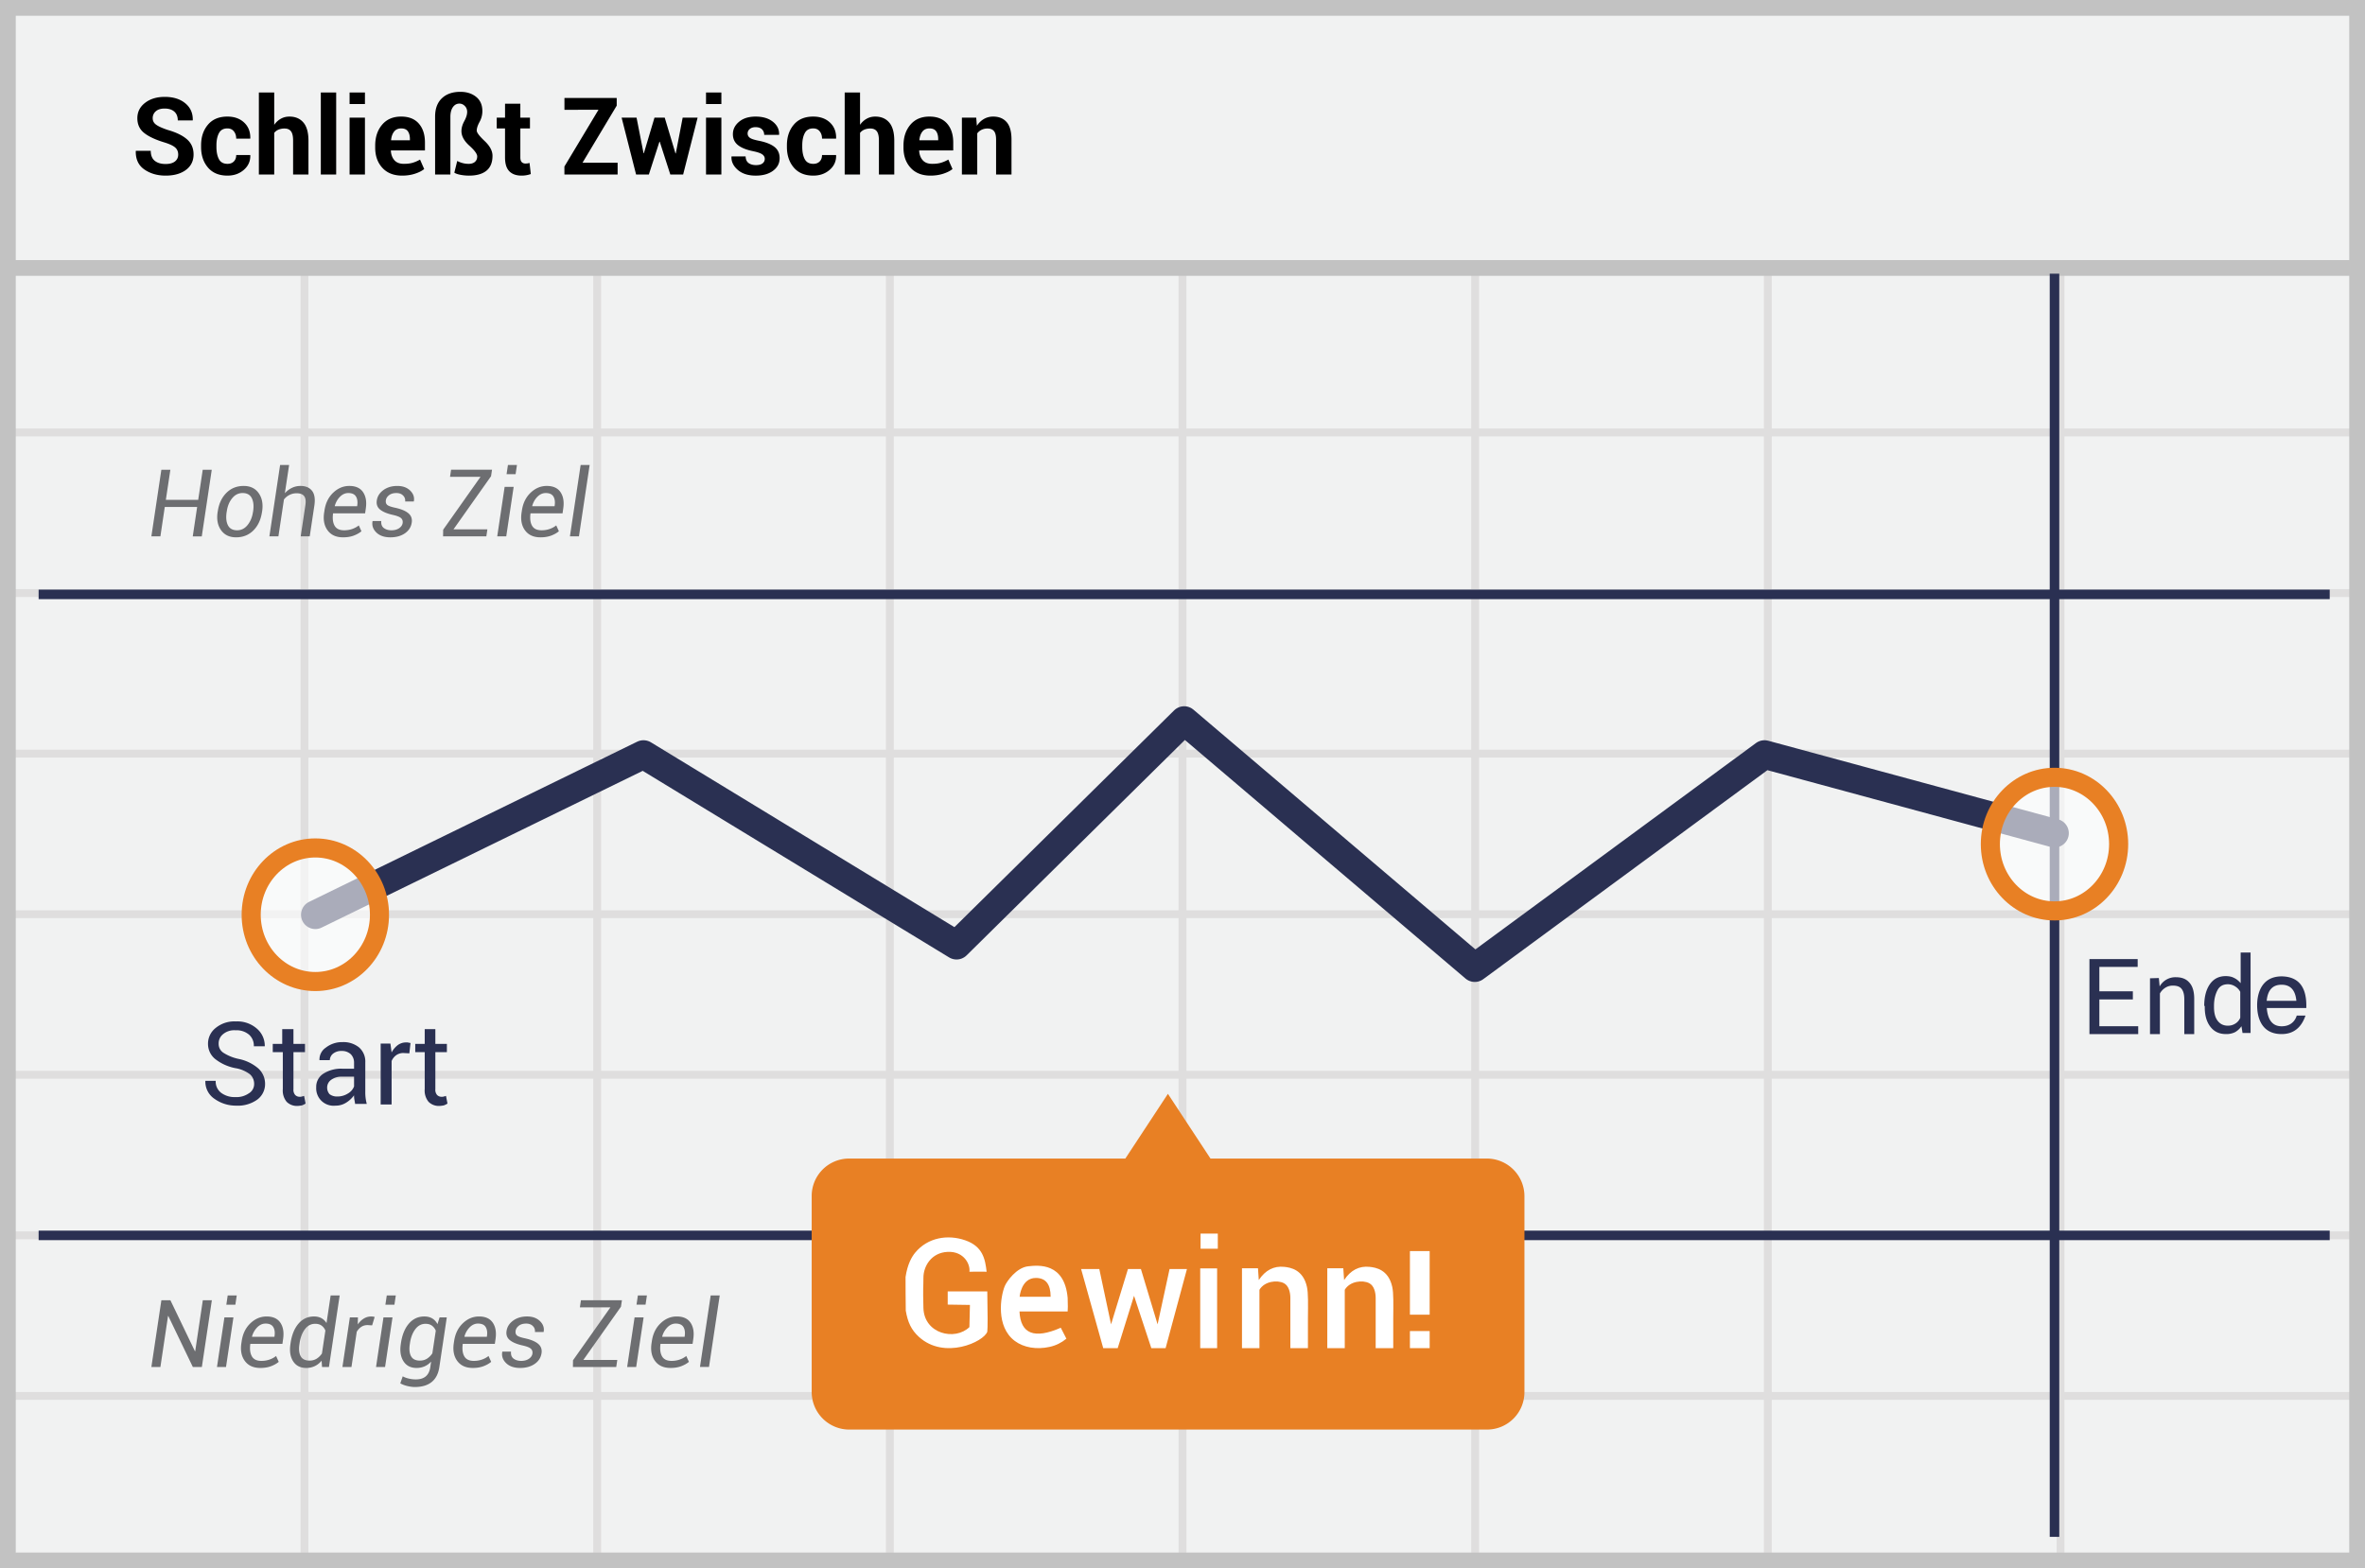 <svg width="300" height="199" viewBox="0 0 300 199" xmlns="http://www.w3.org/2000/svg"><title>Deutsch end bet</title><g fill="none" fill-rule="evenodd"><path fill="#F1F2F2" d="M0 0h300v199H0z"/><path d="M39.125 55.375V74.75H75.25V55.375H39.125zm0-1H75.25V34h1v20.375h36.125V34h1v20.375H149.5V34h1v20.375h36.125V34h1v20.375h36.125V34h1v20.375h36.125V34h1v20.375H299.5v1h-37.625V74.75H299.5v1h-37.625v19.375H299.5v1h-37.625V115.5H299.5v1h-37.625v19.375H299.5v1h-37.625v19.375H299.5v1h-37.625v19.375H299.5v1h-37.625V199h-1v-21.375H224.75V199h-1v-21.375h-36.125V199h-1v-21.375H150.5V199h-1v-21.375h-36.125V199h-1v-21.375H76.25V199h-1v-21.375H39.125V199h-1v-21.375H1.5v-1h36.625V157.25H1.5v-1h36.625v-19.375H1.5v-1h36.625V116.5H1.5v-1h36.625V96.125H1.5v-1h36.625V75.75H1.5v-1h36.625V55.375H1.5v-1h36.625V34h1v20.375zm221.75 1H224.75V74.75h36.125V55.375zm-37.125 0h-36.125V74.75h36.125V55.375zm-37.125 0H150.5V74.75h36.125V55.375zm-37.125 0h-36.125V74.75H149.5V55.375zm-37.125 0H76.25V74.75h36.125V55.375zM39.125 75.75v19.375H75.25V75.75H39.125zm221.75 0H224.75v19.375h36.125V75.75zm-37.125 0h-36.125v19.375h36.125V75.75zm-37.125 0H150.5v19.375h36.125V75.75zm-37.125 0h-36.125v19.375H149.5V75.75zm-37.125 0H76.25v19.375h36.125V75.75zm-73.25 20.375V115.5H75.25V96.125H39.125zm221.75 0H224.75V115.5h36.125V96.125zm-37.125 0h-36.125V115.5h36.125V96.125zm-37.125 0H150.5V115.5h36.125V96.125zm-37.125 0h-36.125V115.5H149.5V96.125zm-37.125 0H76.25V115.5h36.125V96.125zM39.125 116.5v19.375H75.25V116.5H39.125zm221.75 0H224.75v19.375h36.125V116.5zm-37.125 0h-36.125v19.375h36.125V116.5zm-37.125 0H150.5v19.375h36.125V116.5zm-37.125 0h-36.125v19.375H149.5V116.5zm-37.125 0H76.25v19.375h36.125V116.5zm-73.25 20.375v19.375H75.25v-19.375H39.125zm221.75 0H224.75v19.375h36.125v-19.375zm-37.125 0h-36.125v19.375h36.125v-19.375zm-37.125 0H150.5v19.375h36.125v-19.375zm-37.125 0h-36.125v19.375H149.5v-19.375zm-37.125 0H76.25v19.375h36.125v-19.375zm-73.25 20.375v19.375H75.25V157.25H39.125zm221.75 0H224.75v19.375h36.125V157.25zm-37.125 0h-36.125v19.375h36.125V157.25zm-37.125 0H150.5v19.375h36.125V157.25zm-37.125 0h-36.125v19.375H149.5V157.25zm-37.125 0H76.25v19.375h36.125V157.25z" fill="#DFDEDE"/><path stroke="#C2C2C2" stroke-width="2" d="M1 1h298v197H1z"/><path fill="#C2C2C2" d="M0 33h300v2H0z"/><g transform="translate(4 34.006)"><path d="M256.613.725V161M.9 41.412h290.625M.9 122.75h290.625" stroke="#2A3052" stroke-width="1.211" stroke-linejoin="round"/><path stroke="#2A3052" stroke-width="3.633" stroke-linecap="round" stroke-linejoin="round" d="M36 82.063l41.625-20.326 39.713 24.188 28.875-28.5 36.862 31.35 36.75-27.038 36.788 9.976"/><path d="M28.238 103.513a1.616 1.616 0 0 0-.526-1.2 4.219 4.219 0 0 0-1.875-.788 5.974 5.974 0 0 1-2.55-1.163 2.453 2.453 0 0 1-.9-1.912c-.01-.79.351-1.54.976-2.025a3.728 3.728 0 0 1 2.55-.825 3.761 3.761 0 0 1 2.7.938c.625.548.981 1.342.974 2.175v.037H28.2a1.871 1.871 0 0 0-.6-1.463 2.449 2.449 0 0 0-1.725-.562 2.205 2.205 0 0 0-1.575.488 1.5 1.5 0 0 0-.563 1.237c-.004.453.222.877.6 1.125.597.38 1.258.647 1.95.787a5.456 5.456 0 0 1 2.476 1.2c.55.499.864 1.208.862 1.95.013.8-.365 1.556-1.012 2.025a4.23 4.23 0 0 1-2.663.75 4.657 4.657 0 0 1-2.738-.862 2.617 2.617 0 0 1-1.162-2.25v-.037h1.313c-.036.6.231 1.177.712 1.537a2.846 2.846 0 0 0 1.8.525 2.696 2.696 0 0 0 1.65-.45c.45-.246.726-.724.713-1.237zm4.987-6.938v1.875h1.462v1.05h-1.462v4.688c-.03.27.05.54.225.75.16.156.377.237.6.224.09.004.178-.009.263-.037.088-.02.176-.045.262-.075l.188.975c-.143.09-.293.165-.45.225a3.281 3.281 0 0 1-.6.075 1.838 1.838 0 0 1-1.35-.525 2.246 2.246 0 0 1-.488-1.612V99.5H30.6v-1.05h1.2v-1.875h1.425zm7.837 9.563c-.037-.226-.075-.45-.112-.638a2.475 2.475 0 0 1-.038-.525 3.473 3.473 0 0 1-1.012.938 2.449 2.449 0 0 1-1.35.374 2.205 2.205 0 0 1-2.438-2.325 1.961 1.961 0 0 1 .9-1.725 4.136 4.136 0 0 1 2.4-.637h1.5v-.75a1.5 1.5 0 0 0-.412-1.087 1.624 1.624 0 0 0-1.163-.413 1.639 1.639 0 0 0-1.087.338 1.106 1.106 0 0 0-.413.825h-1.312v-.038a1.8 1.8 0 0 1 .788-1.537 3.338 3.338 0 0 1 2.137-.713 3.139 3.139 0 0 1 2.1.675c.54.484.83 1.188.788 1.912v3.713c-.01.519.053 1.036.187 1.537h-1.462v.076zm-2.287-1.013c.477.01.946-.121 1.35-.375.359-.2.637-.518.788-.9v-1.237h-1.575a2.145 2.145 0 0 0-1.35.412c-.311.227-.493.59-.488.975-.004.302.103.596.3.825.28.21.625.316.975.3zm9.15-5.475l-.712-.038a1.537 1.537 0 0 0-.938.263 1.725 1.725 0 0 0-.6.75v5.513h-1.387v-7.726h1.237l.15 1.125c.191-.366.46-.686.788-.937a1.785 1.785 0 0 1 1.087-.337.825.825 0 0 1 .3.037c.075 0 .188.038.225.038l-.15 1.312zm3.3-3.075v1.875h1.462v1.05h-1.462v4.688c-.03.27.05.54.225.75.16.156.377.237.6.224.09.004.178-.009.263-.037.088-.02.176-.045.262-.075l.188.975c-.143.09-.293.165-.45.225a3.281 3.281 0 0 1-.6.075 1.838 1.838 0 0 1-1.35-.525 2.246 2.246 0 0 1-.488-1.612V99.5h-1.2v-1.05h1.2v-1.875h1.35z" fill="#2A3052" fill-rule="nonzero"/><path d="M184.613 113H149.55l-5.4-8.213-5.4 8.213h-35.063a4.747 4.747 0 0 0-4.724 4.8v24.788a4.77 4.77 0 0 0 4.725 4.8h80.962a4.747 4.747 0 0 0 4.725-4.8V117.8a4.777 4.777 0 0 0-4.762-4.8z" fill="#E88024" fill-rule="nonzero"/><ellipse cx="8.363" cy="9.6" rx="8.137" ry="8.475" opacity=".6" transform="translate(248.25 63.5)" fill="#FFF" fill-rule="nonzero"/><ellipse stroke="#E88024" stroke-width="2.422" cx="256.613" cy="73.1" rx="8.137" ry="8.475"/><ellipse cx="9" cy="11.063" rx="8.137" ry="8.475" opacity=".6" transform="translate(27 71)" fill="#FFF" fill-rule="nonzero"/><ellipse stroke="#E88024" stroke-width="2.422" cx="36" cy="82.063" rx="8.137" ry="8.475"/></g><path d="M22.605 19.61c0-.374-.13-.675-.39-.901-.26-.227-.717-.44-1.37-.64-1.121-.339-1.972-.737-2.552-1.195-.58-.458-.87-1.083-.87-1.874 0-.796.326-1.447.98-1.951.654-.505 1.487-.757 2.501-.757 1.077 0 1.943.27 2.599.813.656.543.972 1.254.95 2.135l-.013.04h-1.888c0-.485-.147-.857-.44-1.117-.294-.26-.705-.39-1.234-.39-.48 0-.852.115-1.114.346a1.13 1.13 0 0 0-.394.887c0 .33.142.6.427.81.285.212.776.436 1.474.671 1.068.303 1.881.697 2.442 1.184.56.487.84 1.129.84 1.925 0 .831-.324 1.487-.974 1.968-.649.48-1.507.72-2.575.72-1.045 0-1.942-.26-2.691-.78-.75-.52-1.113-1.297-1.09-2.328l.013-.04h1.887c0 .573.17.996.507 1.267.338.271.796.407 1.374.407.52 0 .918-.11 1.191-.327.274-.218.41-.51.41-.874zm6.25 1.18c.339 0 .608-.101.808-.304.2-.202.3-.472.3-.81h1.774l.014.04c.018.73-.254 1.34-.814 1.831-.56.491-1.254.737-2.081.737-1.068 0-1.892-.341-2.475-1.024-.583-.683-.874-1.555-.874-2.618v-.2c0-1.059.29-1.931.87-2.618.581-.687 1.403-1.031 2.465-1.031.881 0 1.59.253 2.128.76s.799 1.174.78 2.002l-.013.04h-1.774c0-.374-.099-.684-.297-.93-.198-.248-.472-.371-.824-.371-.502 0-.859.201-1.07.604-.211.402-.317.917-.317 1.544v.2c0 .64.106 1.158.317 1.554.211.396.572.594 1.084.594zm5.93-4.95a2.48 2.48 0 0 1 .835-.77c.329-.185.694-.277 1.094-.277.751 0 1.342.25 1.77.75.43.5.645 1.273.645 2.318v4.283H37.18v-4.296c0-.56-.09-.957-.27-1.19-.18-.234-.45-.35-.81-.35a1.94 1.94 0 0 0-.778.143c-.22.095-.4.232-.537.41v5.283h-1.948V11.738h1.948v4.102zm7.859 6.304h-1.948V11.738h1.948v10.406zm3.649 0h-1.948v-7.218h1.948v7.218zm0-8.945h-1.948v-1.461h1.948v1.46zm4.73 9.085c-1.077 0-1.917-.33-2.522-.99-.605-.66-.908-1.511-.908-2.552v-.267c0-1.08.294-1.965.881-2.655.587-.69 1.394-1.031 2.421-1.027.97 0 1.714.297 2.232.89.518.594.777 1.394.777 2.399v1.007H49.6l-.02.04c.031.493.182.894.45 1.2.27.307.669.46 1.198.46.436 0 .806-.044 1.11-.133.305-.089.62-.224.945-.406l.526 1.2c-.289.236-.68.434-1.174.594-.493.16-1.031.24-1.614.24zm-.128-5.99c-.39 0-.692.134-.903.403-.212.27-.34.626-.384 1.071l.013.033h2.375v-.146c0-.423-.087-.755-.26-.998-.173-.242-.454-.363-.84-.363zm6.237 5.85h-1.94V14.8c0-1.005.286-1.781.86-2.328.573-.547 1.356-.82 2.348-.82.8 0 1.465.211 1.994.636.53.425.794 1.029.794 1.811 0 .48-.119.937-.357 1.371-.238.434-.357.802-.357 1.104 0 .25.334.688 1.001 1.317.667.63 1 1.256 1 1.878 0 .84-.255 1.47-.767 1.888-.51.418-1.25.627-2.214.627-.36 0-.717-.033-1.07-.1-.354-.067-.618-.158-.791-.273L58 20.423c.173.098.387.183.64.257.253.073.525.11.814.11.338 0 .602-.085.794-.254.19-.169.286-.398.286-.687 0-.315-.333-.772-1-1.37-.667-.599-1-1.213-1-1.845 0-.4.12-.823.363-1.267.242-.445.363-.834.363-1.168 0-.302-.1-.553-.3-.753-.2-.2-.429-.3-.687-.3-.338 0-.612.15-.824.45-.21.3-.317.71-.317 1.23v7.318zm8.872-8.985v1.767h1.221v1.368h-1.22v3.675c0 .28.058.48.176.6a.62.62 0 0 0 .464.18c.102 0 .19-.005.267-.016.075-.011.162-.03.26-.057l.16 1.408a3.4 3.4 0 0 1-1.174.2c-.672 0-1.189-.184-1.551-.554-.363-.369-.544-.953-.544-1.754v-3.682H63.01v-1.368h1.054V13.16h1.941zm7.885 7.49h4.456v1.495h-6.75V21.13l4.322-7.198H71.6v-1.5h6.63v.973L73.89 20.65zm11.794-1.187h.04l.873-4.536h1.895l-1.834 7.218h-1.628l-1.34-4.162h-.04l-1.342 4.162h-1.62l-1.835-7.218h1.894l.888 4.516h.04l1.347-4.516h1.3l1.362 4.536zm5.823 2.682h-1.948v-7.218h1.948v7.218zm0-8.945h-1.948v-1.461h1.948v1.46zm5.503 6.944c0-.214-.103-.397-.31-.55-.207-.154-.59-.288-1.15-.404-.846-.17-1.487-.425-1.925-.767-.438-.343-.657-.807-.657-1.394 0-.619.262-1.145.787-1.581.525-.436 1.223-.654 2.095-.654.911 0 1.642.218 2.19.654.55.436.814.978.791 1.627l-.013.04h-1.881a.945.945 0 0 0-.28-.707c-.187-.182-.456-.273-.807-.273-.312 0-.558.078-.74.233a.726.726 0 0 0-.274.574c0 .222.094.403.283.544.19.14.573.265 1.15.376.886.178 1.545.44 1.979.784.433.345.65.82.65 1.424 0 .65-.278 1.181-.834 1.595-.556.413-1.29.62-2.201.62-.96 0-1.72-.243-2.278-.73s-.824-1.042-.797-1.665l.013-.04h1.781c.014.387.14.667.38.84.24.174.554.26.941.26.36 0 .635-.071.824-.216a.703.703 0 0 0 .283-.59zm6.157.647c.338 0 .607-.101.807-.304.2-.202.3-.472.3-.81h1.775l.013.04c.018.73-.253 1.34-.814 1.831-.56.491-1.254.737-2.08.737-1.068 0-1.893-.341-2.476-1.024-.582-.683-.873-1.555-.873-2.618v-.2c0-1.059.29-1.931.87-2.618.58-.687 1.402-1.031 2.465-1.031.88 0 1.59.253 2.128.76s.798 1.174.78 2.002l-.013.04h-1.774c0-.374-.1-.684-.297-.93-.198-.248-.473-.371-.824-.371-.503 0-.86.201-1.07.604-.212.402-.318.917-.318 1.544v.2c0 .64.106 1.158.317 1.554.212.396.573.594 1.084.594zm5.93-4.95a2.48 2.48 0 0 1 .834-.77c.33-.185.694-.277 1.094-.277.752 0 1.342.25 1.771.75.43.5.644 1.273.644 2.318v4.283h-1.948v-4.296c0-.56-.09-.957-.27-1.19-.18-.234-.45-.35-.81-.35a1.94 1.94 0 0 0-.778.143c-.22.095-.399.232-.537.41v5.283h-1.947V11.738h1.947v4.102zm8.939 6.444c-1.076 0-1.917-.33-2.521-.99-.605-.66-.908-1.511-.908-2.552v-.267c0-1.08.294-1.965.88-2.655.588-.69 1.395-1.031 2.422-1.027.97 0 1.714.297 2.232.89.518.594.777 1.394.777 2.399v1.007h-4.303l-.02.04c.031.493.181.894.45 1.2.27.307.669.46 1.198.46.436 0 .806-.044 1.11-.133.305-.089.62-.224.944-.406l.527 1.2c-.289.236-.68.434-1.174.594-.493.16-1.031.24-1.614.24zm-.127-5.99c-.391 0-.692.134-.904.403-.21.27-.339.626-.383 1.071l.013.033h2.375v-.146c0-.423-.087-.755-.26-.998-.174-.242-.454-.363-.84-.363zm5.924-1.368l.086 1.034c.24-.369.536-.656.888-.86a2.303 2.303 0 0 1 1.18-.307c.73 0 1.299.235 1.708.704.41.469.614 1.21.614 2.224v4.423h-1.955v-4.416c0-.516-.09-.882-.27-1.097-.18-.216-.45-.324-.81-.324a1.7 1.7 0 0 0-.764.164c-.22.109-.402.259-.544.45v5.223h-1.948v-7.218h1.815z" fill="#000"/><path d="M25.595 68.06h-1.144l.558-3.735h-4.106l-.557 3.734h-1.144l1.266-8.455h1.144l-.575 3.821h4.105l.575-3.82h1.144l-1.266 8.454zm2.033-3.2c.143-.964.508-1.739 1.094-2.323.587-.585 1.316-.877 2.187-.877.836 0 1.47.303 1.901.909.432.606.58 1.37.445 2.29l-.024.128c-.147.972-.513 1.747-1.097 2.326-.585.579-1.314.868-2.19.868-.836 0-1.47-.302-1.901-.906-.432-.604-.578-1.366-.439-2.288l.024-.127zm1.12.127c-.104.69-.048 1.245.169 1.667.217.422.604.633 1.161.633.523 0 .963-.22 1.321-.66.358-.439.588-.985.688-1.64l.024-.127c.1-.682.041-1.235-.177-1.661-.22-.426-.605-.639-1.159-.639-.527 0-.969.222-1.327.665-.358.443-.584.988-.676 1.635l-.024.127zm7.387-2.404c.263-.294.563-.521.9-.682a2.49 2.49 0 0 1 1.086-.241c.646 0 1.131.203 1.455.61.323.406.424 1.024.304 1.852l-.592 3.937h-1.144l.592-3.948c.082-.535.03-.922-.156-1.162-.186-.24-.502-.36-.947-.36-.329 0-.632.07-.909.21-.277.139-.512.332-.705.58l-.703 4.68h-1.144L35.531 59h1.144l-.54 3.583zm7.38 5.598c-.867 0-1.518-.292-1.953-.877-.436-.584-.584-1.34-.445-2.264l.041-.256c.135-.937.504-1.692 1.106-2.265.602-.573 1.285-.859 2.047-.859.81 0 1.392.265 1.748.796.356.53.47 1.221.343 2.073l-.087.604H42.25c-.09.665-.024 1.191.197 1.576.22.385.621.578 1.202.578.372 0 .717-.056 1.037-.168.32-.113.595-.264.827-.453l.337.743c-.255.217-.579.4-.97.549-.39.149-.846.223-1.364.223zm.663-5.62c-.384 0-.731.154-1.043.464-.311.31-.535.7-.67 1.173l.011.034h2.828l.012-.092c.07-.469.015-.85-.163-1.141-.178-.293-.503-.439-.975-.439zm6.898 3.808c.035-.259-.03-.466-.197-.62-.167-.156-.511-.293-1.034-.413-.72-.159-1.259-.381-1.617-.668-.358-.286-.502-.67-.433-1.15.074-.534.352-.977.834-1.33.482-.352 1.073-.528 1.774-.528.681 0 1.223.195 1.626.586.402.392.56.84.47 1.348l-.012.035H51.39a.864.864 0 0 0-.25-.744c-.205-.217-.491-.325-.86-.325-.386 0-.697.092-.931.276-.234.184-.369.4-.404.647-.035.256.023.45.174.581.151.132.492.254 1.022.366.748.163 1.3.393 1.655.691.357.298.502.687.436 1.167-.081.577-.37 1.037-.865 1.38-.496.342-1.111.513-1.847.513-.766 0-1.36-.205-1.78-.615-.42-.41-.581-.883-.485-1.417l.012-.035h1.097c-.034.406.076.704.331.891.256.188.573.282.953.282.39 0 .716-.087.975-.261.26-.175.41-.393.453-.657zm6.452.796h4.297l-.133.894h-5.488l.012-.847 4.738-6.708h-3.867l.133-.9h5.192l-.122.82-4.762 6.741zm6.69.894h-1.144l.94-6.283h1.144l-.94 6.283zm1.184-7.891h-1.144L64.433 59h1.144l-.175 1.168zm3.16 8.013c-.868 0-1.52-.292-1.955-.877-.435-.584-.583-1.34-.444-2.264l.04-.256c.136-.937.505-1.692 1.107-2.265.602-.573 1.284-.859 2.047-.859.809 0 1.392.265 1.748.796.356.53.47 1.221.342 2.073l-.087.604h-4.065c-.089.665-.023 1.191.198 1.576.22.385.621.578 1.202.578.372 0 .717-.056 1.036-.168.32-.113.596-.264.828-.453l.337.743c-.256.217-.579.4-.97.549-.391.149-.846.223-1.365.223zm.661-5.62c-.383 0-.73.154-1.042.464-.312.31-.535.7-.67 1.173l.01.034h2.829l.011-.092c.07-.469.016-.85-.162-1.141-.178-.293-.503-.439-.976-.439zm4.216 5.498h-1.144L73.655 59h1.143l-1.359 9.06zM25.605 173.453H24.46l-3.111-6.473-.035.006-.966 6.467h-1.145l1.268-8.468h1.145l3.112 6.468.035-.006.965-6.462h1.146l-1.268 8.468zm3.065 0h-1.146l.943-6.293h1.145l-.942 6.293zm1.187-7.904H28.71l.174-1.169h1.146l-.174 1.17zm3.164 8.027c-.869 0-1.521-.293-1.957-.879-.437-.585-.585-1.341-.445-2.268l.04-.256c.136-.938.505-1.694 1.108-2.268.603-.574 1.287-.86 2.05-.86.81 0 1.394.265 1.751.796s.471 1.223.343 2.076l-.087.605h-4.071c-.09.667-.023 1.193.198 1.58.22.385.622.578 1.204.578a3.11 3.11 0 0 0 1.038-.169c.32-.112.596-.263.828-.453l.338.744c-.256.217-.58.4-.971.55-.392.149-.848.224-1.367.224zm.663-5.63c-.384 0-.732.155-1.044.465a2.65 2.65 0 0 0-.672 1.175l.012.035h2.832l.012-.093c.07-.47.015-.85-.163-1.143-.178-.293-.504-.44-.977-.44zm3.175 2.477c.155-1.05.493-1.876 1.012-2.477.52-.601 1.173-.902 1.96-.902.361 0 .674.072.94.215.265.144.482.351.648.623l.524-3.502h1.145l-1.36 9.073h-.879l-.052-.796c-.252.302-.541.53-.867.686a2.498 2.498 0 0 1-1.087.233c-.74 0-1.293-.281-1.658-.844-.364-.562-.479-1.29-.343-2.187l.017-.122zm1.129.122c-.101.656-.05 1.17.154 1.542.203.372.58.558 1.131.558.33 0 .624-.08.884-.238.26-.16.487-.38.68-.663l.437-2.914a1.419 1.419 0 0 0-.48-.626c-.211-.153-.482-.23-.811-.23-.528 0-.963.23-1.306.69-.343.46-.567 1.046-.672 1.76l-.017.121zm9.218-2.373l-.581-.034c-.299 0-.563.074-.791.223-.23.15-.423.36-.582.632l-.669 4.46h-1.146l.943-6.293h1.023l-.023.89c.225-.318.48-.565.768-.741a1.775 1.775 0 0 1 1.19-.245c.079.014.142.029.188.044l-.32 1.064zm1.64 5.281h-1.145l.942-6.293h1.146l-.943 6.293zm1.187-7.904h-1.146l.175-1.169h1.145l-.174 1.17zm.826 4.874c.155-1.05.492-1.876 1.012-2.477s1.17-.902 1.954-.902c.392 0 .727.083 1.006.25.28.167.5.407.663.721l.268-.855h.913l-.948 6.328c-.128.838-.455 1.465-.98 1.882-.525.417-1.236.625-2.132.625-.29 0-.608-.043-.954-.128a3.448 3.448 0 0 1-.884-.337l.309-.89c.205.116.458.21.759.282.3.072.602.108.904.108.535 0 .955-.13 1.26-.387.304-.258.495-.643.572-1.155l.105-.715c-.244.264-.52.463-.829.6a2.506 2.506 0 0 1-1.02.203c-.737 0-1.288-.281-1.652-.844-.365-.562-.48-1.29-.344-2.187l.018-.122zm1.128.122c-.1.656-.05 1.17.154 1.542.204.372.579.558 1.126.558.333 0 .63-.08.89-.241.26-.161.488-.387.686-.678l.436-2.879a1.495 1.495 0 0 0-.486-.637c-.21-.157-.483-.235-.817-.235-.523 0-.956.23-1.3.692-.343.461-.567 1.047-.671 1.756l-.018.122zm7.98 3.03c-.869 0-1.521-.292-1.957-.878-.436-.585-.585-1.341-.445-2.268l.04-.256c.136-.938.506-1.694 1.109-2.268.602-.574 1.286-.86 2.05-.86.81 0 1.394.265 1.75.796.357.531.471 1.223.344 2.076l-.088.605H58.7c-.09.667-.023 1.193.198 1.58.22.385.622.578 1.204.578a3.11 3.11 0 0 0 1.038-.169c.32-.112.596-.263.829-.453l.337.744c-.256.217-.58.4-.971.55-.392.149-.848.224-1.367.224zm.663-5.63c-.384 0-.732.156-1.044.466a2.65 2.65 0 0 0-.672 1.175l.012.035h2.832l.012-.093c.07-.47.015-.85-.163-1.143-.178-.293-.504-.44-.977-.44zm6.91 3.816c.034-.26-.031-.467-.198-.622-.167-.155-.512-.293-1.035-.413-.722-.16-1.262-.382-1.62-.67-.359-.286-.503-.67-.434-1.15.074-.536.352-.98.835-1.333.483-.352 1.075-.529 1.777-.529.682 0 1.225.196 1.628.588.404.391.56.84.471 1.349l-.011.035h-1.1a.865.865 0 0 0-.25-.745c-.205-.217-.492-.325-.86-.325-.388 0-.7.092-.934.276-.234.184-.37.4-.404.648-.035.256.023.45.174.582.152.132.493.254 1.024.366.748.163 1.301.394 1.658.693.356.298.502.688.436 1.169-.081.577-.37 1.038-.867 1.38-.496.344-1.112.516-1.85.516-.767 0-1.361-.206-1.782-.617-.42-.41-.582-.884-.485-1.419l.011-.035h1.1c-.036.407.075.705.33.893.257.188.575.282.955.282.391 0 .717-.087.977-.262.26-.174.41-.393.454-.657zm6.461.797h4.304l-.134.895h-5.496l.012-.849 4.746-6.717h-3.874l.134-.902h5.2l-.123.82-4.769 6.753zm6.7.895h-1.145l.942-6.293h1.146l-.943 6.293zm1.187-7.904h-1.146l.175-1.169h1.145l-.174 1.17zm3.164 8.027c-.869 0-1.521-.293-1.957-.879-.436-.585-.585-1.341-.445-2.268l.04-.256c.136-.938.506-1.694 1.109-2.268.602-.574 1.286-.86 2.05-.86.81 0 1.394.265 1.75.796.357.531.472 1.223.344 2.076l-.088.605h-4.071c-.09.667-.023 1.193.198 1.58.22.385.622.578 1.204.578a3.11 3.11 0 0 0 1.038-.169c.32-.112.596-.263.829-.453l.337.744c-.256.217-.58.4-.971.55-.392.149-.847.224-1.367.224zm.663-5.63c-.384 0-.732.155-1.044.465a2.65 2.65 0 0 0-.672 1.175l.012.035h2.832l.012-.093c.07-.47.015-.85-.163-1.143-.178-.293-.504-.44-.977-.44zm4.222 5.507h-1.145l1.36-9.073h1.146l-1.36 9.073z" fill="#6D6E71"/><g fill="#2A3052"><path d="M270.553 126.814h-4.249v3.402h4.928v.996h-6.186v-9.519h6.118v.997h-4.86v3.093h4.249v1.03zM273.85 124.099l.102 1.065a2.293 2.293 0 0 1 2.039-1.168c.748 0 1.325.206 1.733.687.408.447.612 1.134.612 2.062v4.467h-1.258v-4.433c0-.618-.135-1.065-.373-1.34-.238-.275-.612-.378-1.088-.378-.374 0-.68.103-.952.275-.272.172-.51.412-.68.722v5.154h-1.257v-7.079l1.122-.034zM279.605 127.637c0-1.134.238-2.062.714-2.75.475-.686 1.155-1.03 2.005-1.03.408 0 .782.069 1.088.24.305.138.577.379.815.653v-3.883h1.258v10.207h-1.02l-.136-.86c-.21.313-.49.572-.816.756-.36.172-.756.255-1.155.241-.85 0-1.496-.31-1.971-.928-.476-.618-.714-1.443-.714-2.474v-.172h-.068zm1.24.139c0 .722.136 1.306.442 1.718.306.413.714.653 1.326.653.374 0 .68-.103.951-.275.272-.172.476-.412.612-.721v-3.3a1.792 1.792 0 0 0-.646-.687 1.696 1.696 0 0 0-.917-.275c-.612 0-1.054.24-1.326.756s-.442 1.169-.442 1.994v.137zM292.552 127.908h-5.012c.129 1.544.756 2.315 1.882 2.315 1.688 0 1.923-1.447 1.923-1.356l1.108-.005c-.54 1.567-1.55 2.35-3.031 2.35-2.221 0-3-1.588-3.094-3.304-.094-1.716.471-4.018 3.112-4.018 2.166.04 3.203 1.38 3.112 4.018zm-1.257-.913c-.126-1.363-.754-2.045-1.882-2.045-1.13 0-1.757.682-1.883 2.045h3.765z"/></g><g fill="#FFF"><path d="M168.366 160.927h2.03l.103 1.495c.832-1.254 1.91-1.812 3.237-1.673.768.08 2.388.335 2.87 2.54.177.808.14 2.174.126 4.03-.005.721-.005 1.969 0 3.743h-2.228v-6.349c0-.746-.207-1.58-.826-1.895-.85-.434-2.453-.252-3.096.841v7.403h-2.216v-10.135zM157.544 160.927h2.03l.103 1.495c.831-1.254 1.91-1.812 3.237-1.673.767.08 2.387.335 2.87 2.54.177.808.14 2.174.126 4.03-.005.721-.005 1.969 0 3.743h-2.229v-6.349c0-.746-.206-1.58-.825-1.895-.851-.434-2.454-.252-3.097.841v7.403h-2.215v-10.135zM148.36 161.022h2.205l-2.708 10.04h-1.812l-2.193-6.643-2.071 6.643h-1.837l-2.806-10.04h2.308l1.492 7.021 2.144-7.02h1.642l2.116 7.02zM135.433 166.405h-6.111c.135 2.853 1.88 3.542 5.237 2.068l.714 1.389c-.63.521-1.34.87-2.134 1.043-1.66.365-3.282.086-4.407-.753-2.44-1.819-1.817-5.64-1.28-6.956.252-.615 1.488-2.35 2.958-2.517 1.332-.152 4.63-.472 5.023 4.009.031.911.031 1.484 0 1.717zm-2.16-1.858c.001-1.594-.622-2.391-1.871-2.391-1.874 0-2.063 2.391-2.063 2.391h3.934zM120.217 165.538v-1.677h5.02c.058 2.924.058 4.63 0 5.115-.422 1.28-5.436 3.608-8.674.655-.964-.88-1.418-1.855-1.666-3.33-.011-1.508-.038-2.922-.028-4.26.245-1.639.788-2.57 1.226-3.099 1.591-1.923 4.127-2.337 6.358-1.558 2.23.78 2.52 2.399 2.7 3.983-.516 0-.79-.023-2.184 0 .141-.891-.66-2.614-2.753-2.52-2.092.095-3.08 1.834-3.08 3.282s-.075.961 0 3.839c.095 3.304 4.013 4.191 5.833 2.426l.067-2.814-2.819-.042zM152.247 160.943h2.144v10.12h-2.144v-10.12zm.043-4.418h2.188v1.921h-2.188v-1.92z"/><path d="M181.353 166.817h-2.503v-8.07h2.503v8.07zm0 4.245h-2.503v-2.167h2.503v2.167z" fill-rule="nonzero"/></g></g></svg>